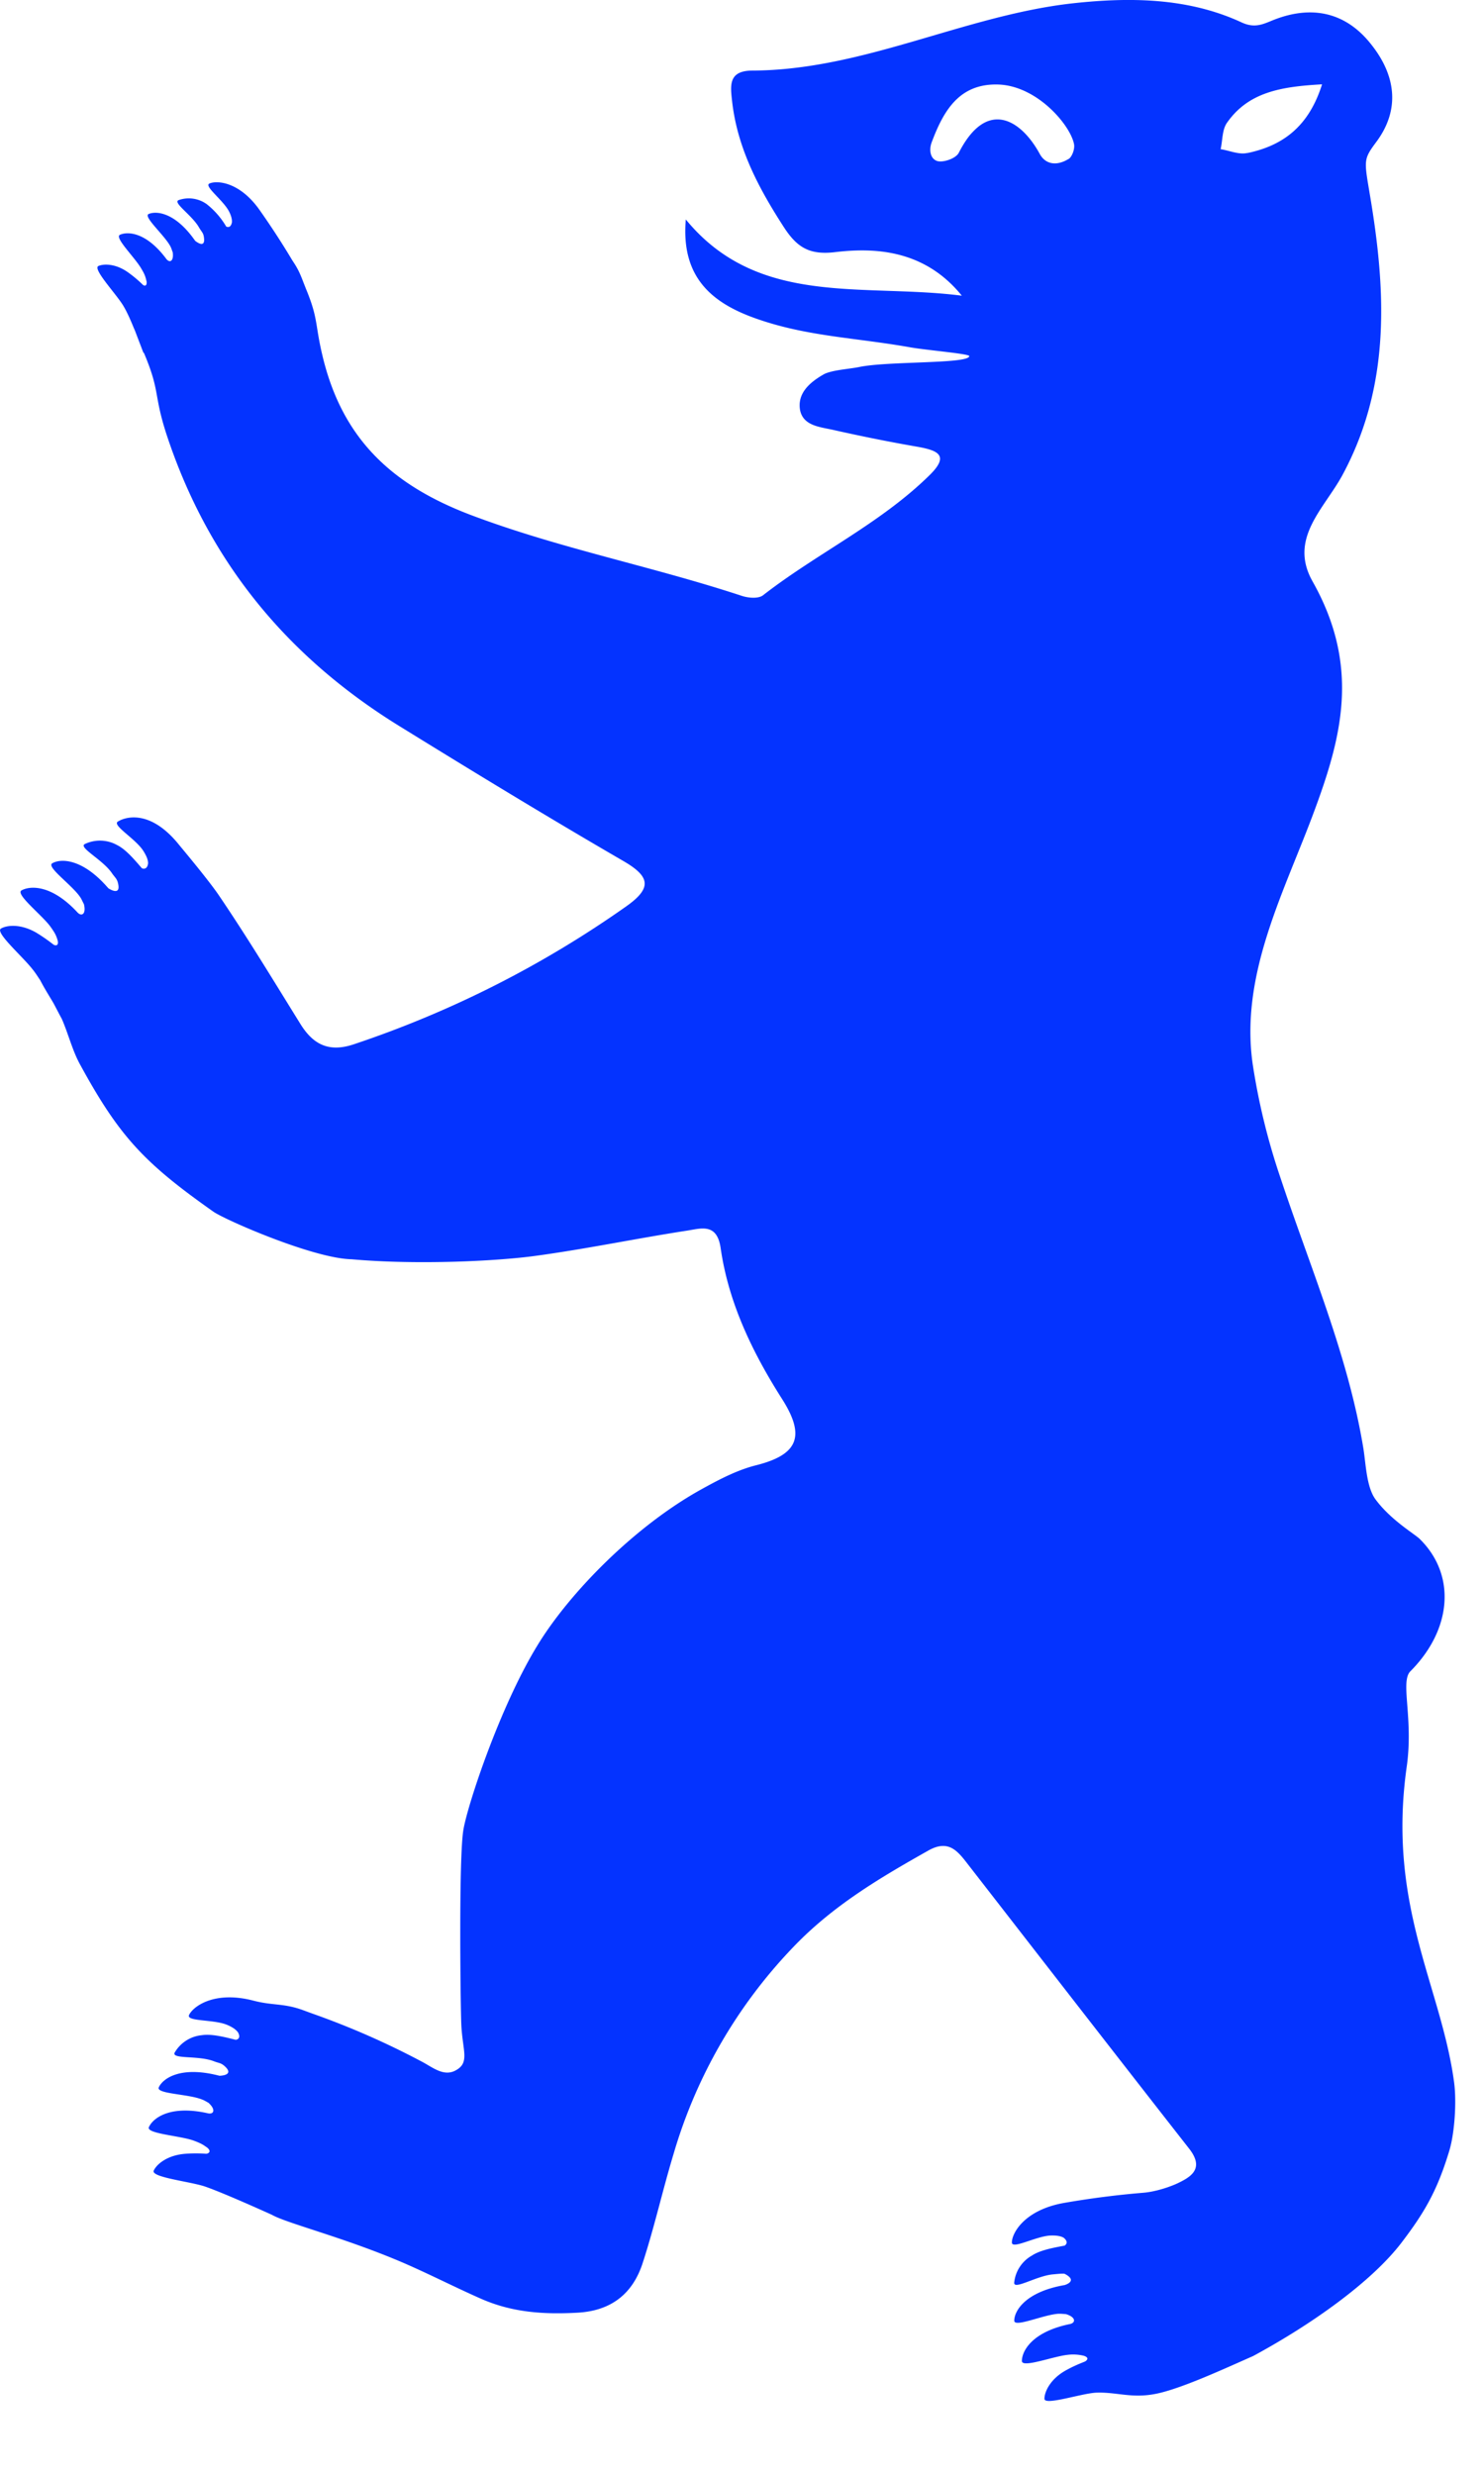<svg width="15" height="25" viewBox="0 0 15 25" xmlns="http://www.w3.org/2000/svg"><path d="M1.454 3.563c.168.396.096.417.23.828.423 1.282 1.22 2.245 2.353 2.944.75.463 1.5.92 2.264 1.363.265.154.296.268.033.455a10.596 10.596 0 0 1-2.76 1.397c-.25.083-.41.002-.54-.21-.27-.435-.533-.87-.82-1.293-.1-.148-.34-.435-.402-.51-.288-.36-.54-.288-.62-.238-.063.037.174.17.255.294.042.065.05.104.05.128-.01.076-.063.05-.063.05-.094-.11-.17-.194-.25-.234a.356.356 0 0 0-.328-.01c-.063.035.178.155.273.29.03.045.05.055.062.098.04.15-.096.058-.096.058-.265-.308-.486-.3-.567-.252-.063.038.21.225.288.35.012.02.02.04.032.062.025.1-.022.13-.065.084C.517 8.93.3 8.948.217 8.995c-.063.038.202.244.29.362.05.07.06.09.076.144.014.063-.032.05-.044.04a1.8 1.8 0 0 0-.17-.118C.21 9.33.07 9.345.01 9.38c-.064.038.217.28.32.413.025.03.05.07.077.11.04.078.087.152.132.228.036.067.065.125.085.16.066.15.107.32.184.46.4.734.652.998 1.35 1.49.126.086 1.01.472 1.396.48.673.06 1.485.017 1.855-.034.517-.07 1.026-.177 1.54-.256.14-.022.298-.077.335.176.08.557.323 1.057.62 1.524.24.376.164.563-.258.67-.19.047-.372.142-.546.238-.682.374-1.346 1.053-1.668 1.583-.372.606-.7 1.59-.747 1.856-.05.268-.03 1.81-.022 1.977.012.26.087.38-.054.458-.122.07-.237-.03-.344-.086a8.115 8.115 0 0 0-1.11-.487l-.082-.03c-.2-.076-.314-.048-.512-.1-.396-.103-.61.06-.65.145-.03.067.242.043.38.098.073.03.1.058.115.078.037.07-.023.075-.023.075-.14-.036-.252-.06-.342-.047a.357.357 0 0 0-.276.177c-.03.067.236.026.393.085.05.02.07.016.106.045.12.102-.046.103-.046.103-.397-.104-.574.03-.613.117-.03.067.302.066.44.124.022.008.04.02.062.032.076.068.056.12-.006.106-.388-.087-.557.052-.596.14-.03.065.307.086.447.134.082.03.102.044.145.075.047.042.002.06-.013.06a1.42 1.42 0 0 0-.208 0c-.185.013-.293.106-.322.17-.03.066.34.107.503.156.175.056.69.29.69.29.152.087.735.23 1.333.487.265.115.522.247.783.362.312.137.626.16.98.14.338-.02.55-.193.65-.492.12-.365.203-.74.314-1.107a5.065 5.065 0 0 1 1.198-2.08c.405-.428.883-.71 1.38-.99.19-.106.282-.01.38.116.75.965 1.498 1.93 2.252 2.893.167.21.012.293-.12.356-.116.052-.25.086-.343.093a8.98 8.98 0 0 0-.796.102c-.402.07-.53.305-.53.4 0 .073.24-.062.388-.07.077-.003.114.01.135.022.062.05.01.08.01.08-.142.026-.253.05-.33.1a.355.355 0 0 0-.18.276c0 .073.23-.073.395-.086.053-.005.102-.01.116-.005.14.073 0 .113 0 .113-.403.07-.51.265-.51.36 0 .074.304-.065.453-.07.023 0 .046.002.07.004.1.03.1.087.04.1-.39.08-.486.278-.486.373 0 .075.316-.047.464-.062a.45.45 0 0 1 .163.01c.062.02.026.05.01.058-.088.035-.13.055-.187.086-.163.088-.222.22-.222.29 0 .073.382-.058.53-.062.202-.006.354.06.596.012.252-.05.685-.25.984-.382.592-.32 1.198-.75 1.5-1.146.234-.307.362-.528.483-.93.053-.176.074-.49.048-.687-.13-.972-.677-1.777-.48-3.184.072-.495-.068-.864.038-.97.417-.418.468-.97.093-1.338-.06-.056-.288-.188-.443-.395-.094-.123-.1-.362-.125-.517-.155-.944-.537-1.826-.84-2.74a6.662 6.662 0 0 1-.28-1.15c-.126-.9.314-1.72.616-2.53.284-.762.477-1.477-.01-2.34-.243-.432.114-.73.3-1.07.495-.914.443-1.875.277-2.85-.056-.336-.063-.344.068-.52.245-.33.194-.675-.052-.984-.248-.316-.58-.396-.954-.26-.12.043-.207.107-.357.037C12-.028 11.4-.03 10.813.037 9.728.166 8.72.708 7.607.713c-.246 0-.225.15-.207.31.053.472.267.876.522 1.27.134.207.26.285.52.254.42-.05.91-.016 1.28.44-1-.128-2.06.12-2.79-.77-.05.584.263.843.707 1 .513.182 1.002.193 1.552.29.163.03.606.066.606.09 0 .08-.82.05-1.11.11-.092.02-.278.03-.36.074-.14.08-.27.19-.24.362.032.16.203.17.335.2.285.064.572.122.862.172.193.036.314.084.117.28-.5.494-1.14.792-1.688 1.218-.047.037-.15.028-.216.006-.91-.3-1.85-.48-2.747-.82-.798-.305-1.296-.774-1.493-1.616-.074-.314-.04-.364-.163-.662-.05-.124-.064-.18-.137-.287a8.013 8.013 0 0 0-.33-.508c-.202-.29-.434-.306-.51-.272-.058.026.136.165.197.28.03.058.032.094.03.114-.015.067-.058.04-.058.04a.806.806 0 0 0-.197-.226.31.31 0 0 0-.285-.04c-.058.028.14.153.21.28.024.04.04.05.046.088.024.137-.088.042-.088.042-.202-.29-.394-.303-.47-.27-.057.027.164.216.222.33.01.02.015.04.022.057.012.09-.03.11-.064.068-.205-.276-.394-.28-.47-.245-.058.028.153.23.217.343.038.063.042.085.053.13.005.056-.032.04-.04.03a1.238 1.238 0 0 0-.14-.118c-.128-.095-.252-.094-.307-.07-.06.028.163.264.244.39.04.063.08.154.115.24.014.03.025.063.038.096l.055.144.006.01zm9.348-1.958c-.13.08-.24.05-.294-.053-.187-.342-.533-.562-.816-.01-.03.06-.154.1-.214.086-.076-.02-.09-.115-.06-.192.12-.32.28-.595.674-.582.394.014.728.412.764.602.01.048-.02.128-.054.15zm1.806-.06c-.084.02-.18-.024-.27-.038.02-.09.015-.196.063-.265.217-.312.547-.367.962-.39-.135.43-.4.62-.754.694z" fill="#0433FF" fill-rule="evenodd"/></svg>